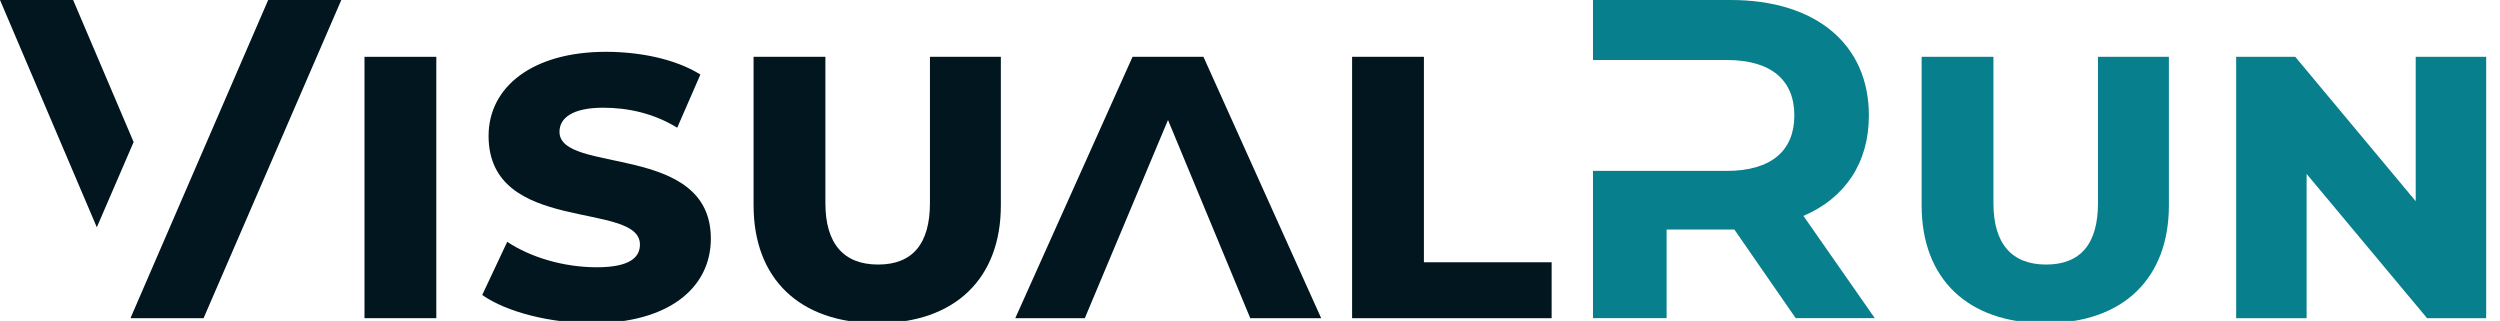 <?xml version="1.0" encoding="UTF-8"?>
<svg id="Layer_1" data-name="Layer 1" xmlns="http://www.w3.org/2000/svg" viewBox="0 0 1807.56 232.04">
  <defs>
    <style>
      .cls-1 {
        fill: #01161e;
      }

      .cls-2 {
        fill: #087f8c;
      }
    </style>
  </defs>
  <path class="cls-1" d="m263.53,41.08h51.93v188.97h-51.93V41.08Z"/>
  <path class="cls-1" d="m348.65,213.29l18.08-38.45c16.76,11.17,40.75,18.4,64.74,18.4s31.22-7.23,31.22-16.43c0-31.88-109.44-6.9-109.44-78.55,0-35.49,31.88-60.8,84.79-60.8,23.99,0,49.95,4.93,68.36,16.43l-16.76,38.45c-17.09-10.52-35.82-14.46-53.57-14.46-22.35,0-31.55,7.56-31.55,17.42,0,30.89,109.44,7.56,109.44,77.23,0,35.82-30.89,61.13-85.45,61.13-30.24,0-62.11-7.89-79.86-20.38Z"/>
  <path class="cls-1" d="m977.59,41.08h51.93v148.55h92.35v40.42h-144.27V41.08Z"/>
  <path class="cls-1" d="m544.85,148.55V41.08h51.93v105.82c0,29.25,13.15,44.37,38.12,44.37s37.47-15.12,37.47-44.37V41.08h51.27v107.47c0,52.58-32.86,85.12-89.39,85.12s-89.39-32.54-89.39-85.12Z"/>
  <path class="cls-2" d="m1389.38,148.55V41.08h51.92v105.82c0,29.25,13.15,44.37,38.12,44.37s37.47-15.12,37.47-44.37V41.08h51.27v107.47c0,52.58-32.86,85.12-89.39,85.12s-89.39-32.54-89.39-85.12Z"/>
  <g>
    <polygon class="cls-1" points="96.62 102.7 52.87 0 0 0 70 164.32 96.62 102.7"/>
    <polygon class="cls-1" points="193.9 0 94.47 229.72 94.61 230.05 147.19 230.05 246.77 0 193.9 0"/>
  </g>
  <path class="cls-2" d="m1303.93,156.11c29.91-12.82,47.32-38.12,47.32-72.63,0-51.6-38.45-83.48-99.91-83.48h-99.58v43.38h96.62c32.54,0,48.97,14.79,48.97,40.09s-16.43,40.09-48.97,40.09h-96.62v106.48h53.24v-64.09h48.97l44.37,64.09h57.18l-51.6-73.94Z"/>
  <polygon class="cls-1" points="844.49 86.76 784.35 230.05 734.07 230.05 818.86 41.08 870.12 41.08 955.24 230.05 903.97 230.05 844.49 86.76"/>
  <polygon class="cls-2" points="1746.61 41.08 1746.61 67.71 1746.61 70.61 1746.61 145.41 1746.61 145.46 1659.52 41.08 1616.8 41.08 1616.8 64.75 1616.8 139.64 1616.8 200.57 1616.8 230.05 1667.74 230.05 1667.74 200.57 1667.74 125.75 1754.83 230.05 1797.56 230.05 1797.56 217.33 1797.56 206.51 1797.56 206.41 1797.56 131.66 1797.56 70.61 1797.56 67.71 1797.56 41.08 1746.61 41.08"/>
</svg>